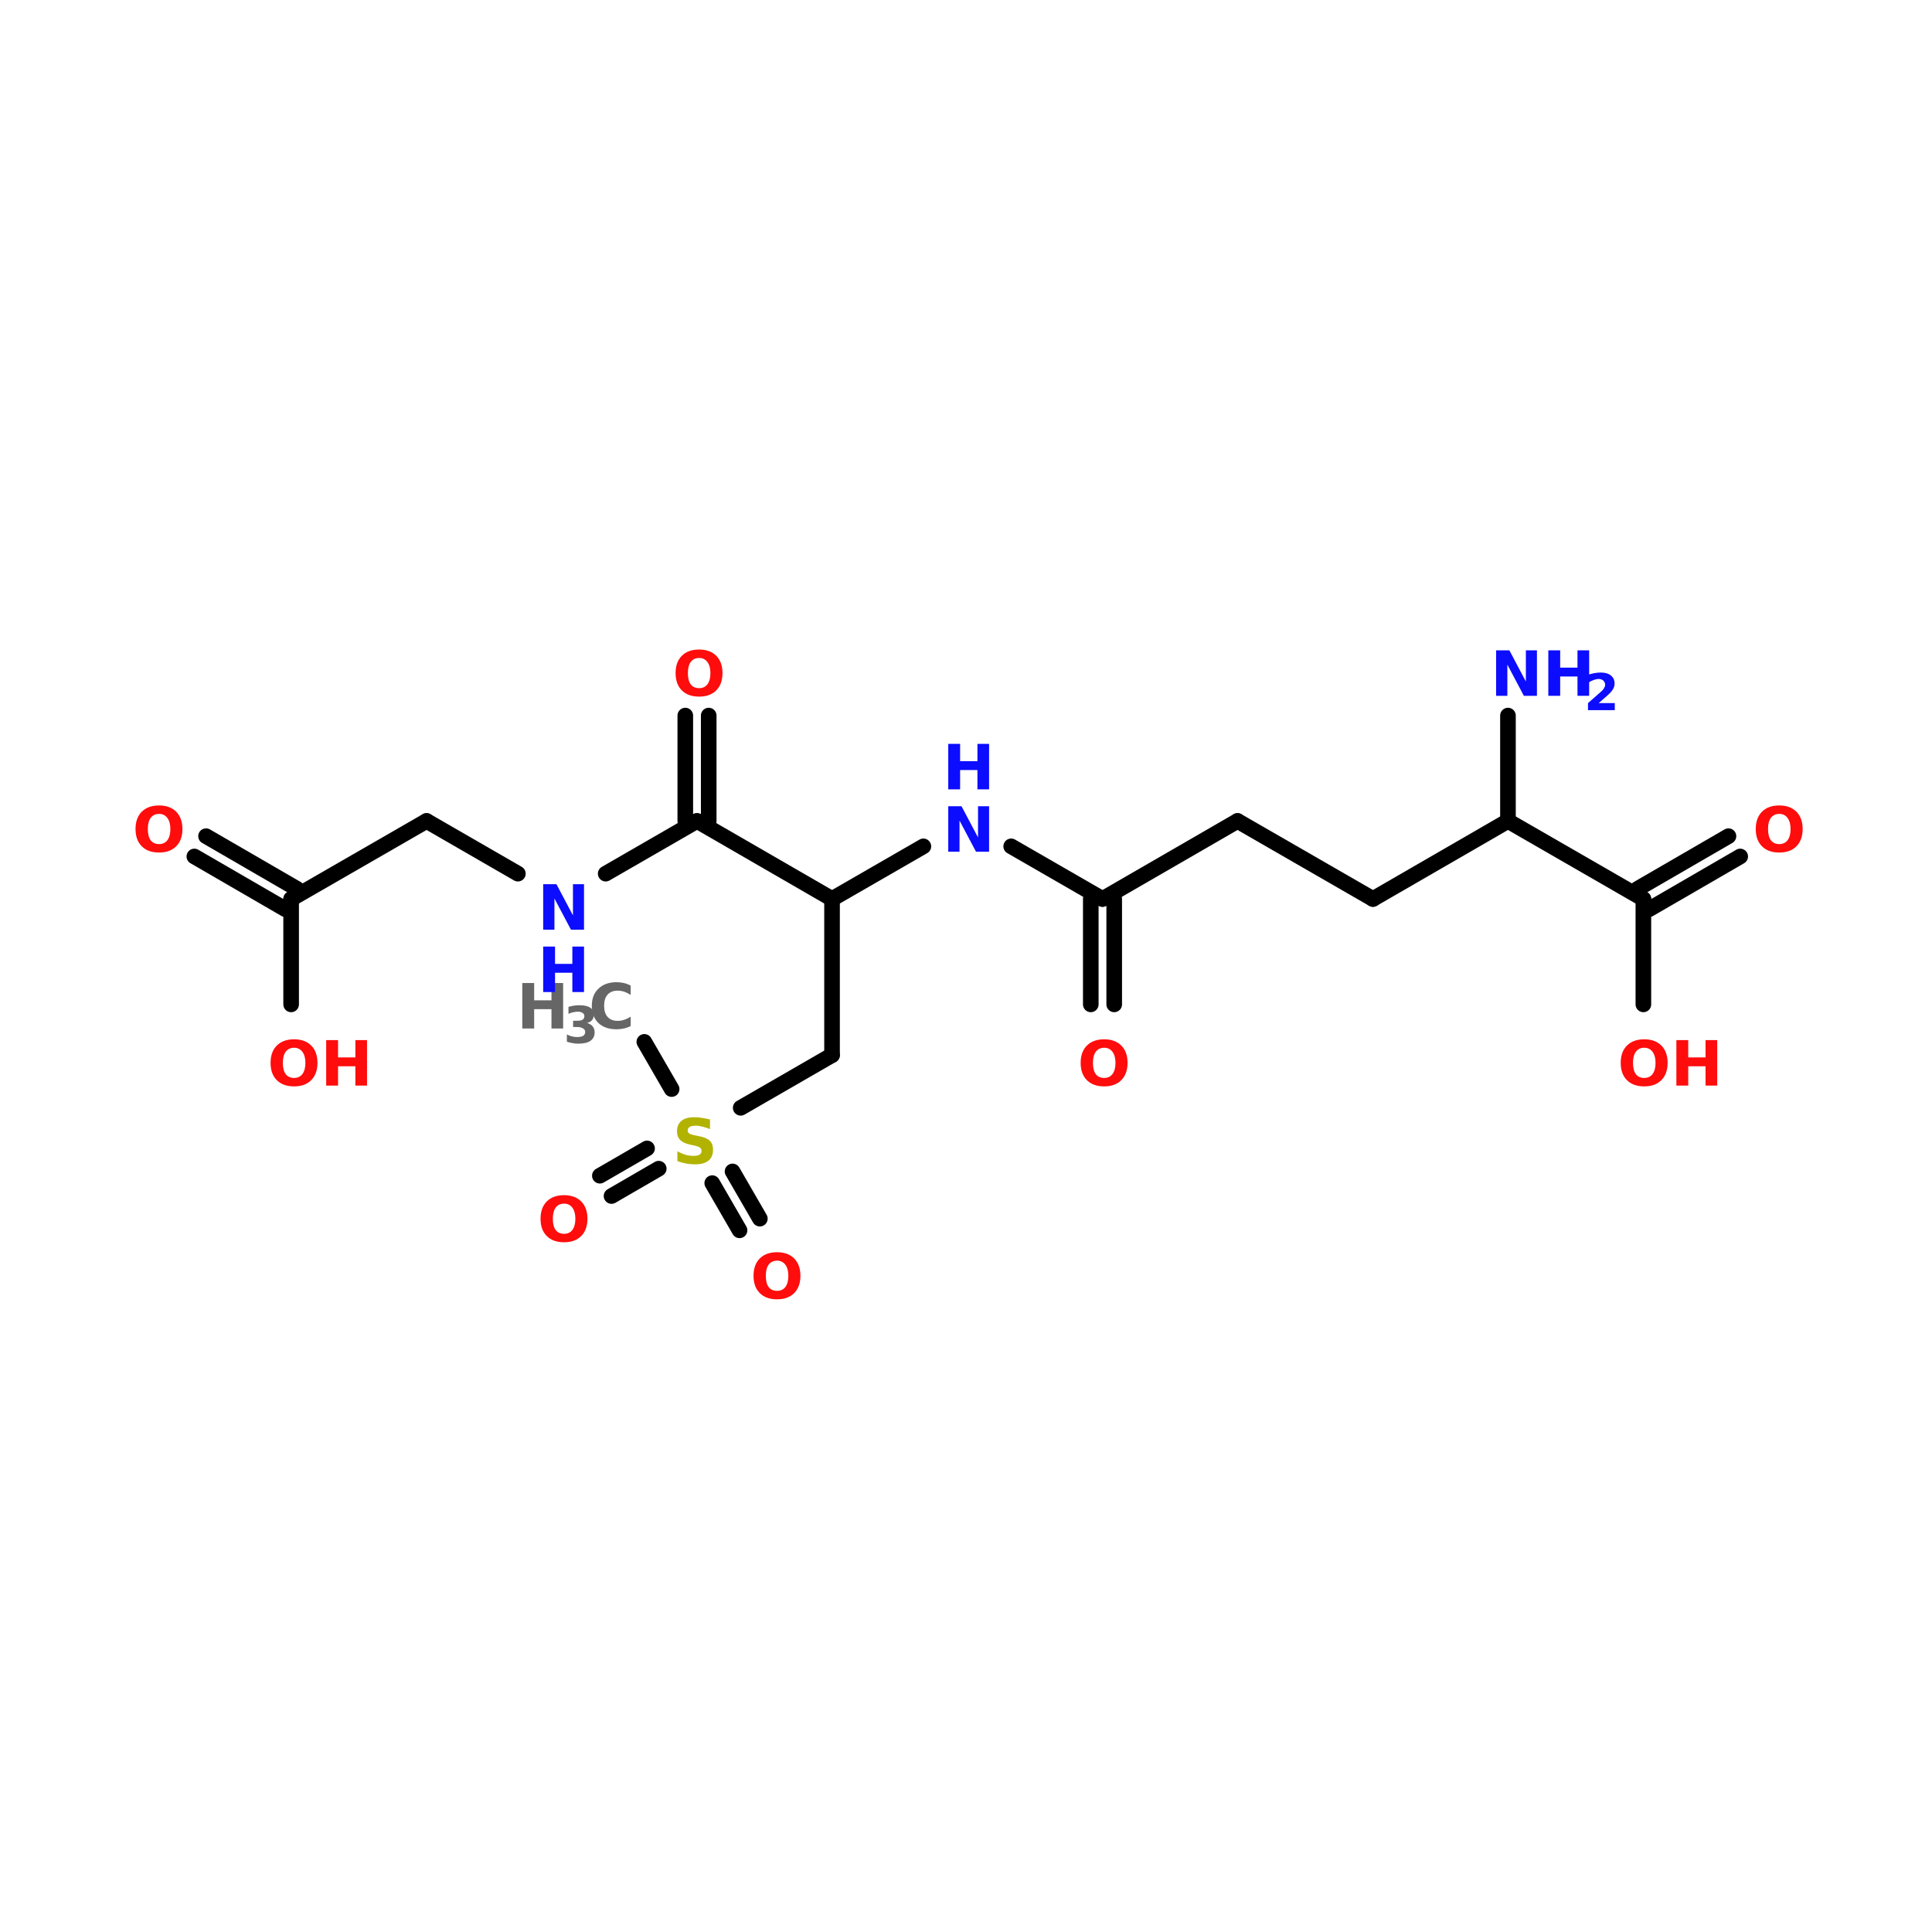 <?xml version="1.0" encoding="UTF-8"?>
<svg xmlns="http://www.w3.org/2000/svg" xmlns:xlink="http://www.w3.org/1999/xlink" width="150pt" height="150pt" viewBox="0 0 150 150" version="1.1">
<defs>
<g>
<symbol overflow="visible" id="glyph0-0">
<path style="stroke:none;" d="M 0.234 0.859 L 0.234 -3.422 L 2.656 -3.422 L 2.656 0.859 Z M 0.516 0.594 L 2.391 0.594 L 2.391 -3.141 L 0.516 -3.141 Z M 0.516 0.594 "/>
</symbol>
<symbol overflow="visible" id="glyph0-1">
<path style="stroke:none;" d="M 2.062 -2.938 C 1.781 -2.938 1.562 -2.832 1.406 -2.625 C 1.258 -2.414 1.188 -2.129 1.188 -1.766 C 1.188 -1.391 1.258 -1.098 1.406 -0.891 C 1.562 -0.691 1.781 -0.594 2.062 -0.594 C 2.332 -0.594 2.547 -0.691 2.703 -0.891 C 2.859 -1.098 2.938 -1.391 2.938 -1.766 C 2.938 -2.129 2.859 -2.414 2.703 -2.625 C 2.547 -2.832 2.332 -2.938 2.062 -2.938 Z M 2.062 -3.594 C 2.625 -3.594 3.066 -3.43 3.391 -3.109 C 3.711 -2.785 3.875 -2.336 3.875 -1.766 C 3.875 -1.191 3.711 -0.742 3.391 -0.422 C 3.066 -0.098 2.625 0.062 2.062 0.062 C 1.488 0.062 1.039 -0.098 0.719 -0.422 C 0.395 -0.742 0.234 -1.191 0.234 -1.766 C 0.234 -2.336 0.395 -2.785 0.719 -3.109 C 1.039 -3.43 1.488 -3.594 2.062 -3.594 Z M 2.062 -3.594 "/>
</symbol>
<symbol overflow="visible" id="glyph0-2">
<path style="stroke:none;" d="M 0.438 -3.531 L 1.469 -3.531 L 2.75 -1.109 L 2.75 -3.531 L 3.609 -3.531 L 3.609 0 L 2.594 0 L 1.312 -2.422 L 1.312 0 L 0.438 0 Z M 0.438 -3.531 "/>
</symbol>
<symbol overflow="visible" id="glyph0-3">
<path style="stroke:none;" d="M 0.438 -3.531 L 1.359 -3.531 L 1.359 -2.188 L 2.703 -2.188 L 2.703 -3.531 L 3.609 -3.531 L 3.609 0 L 2.703 0 L 2.703 -1.5 L 1.359 -1.5 L 1.359 0 L 0.438 0 Z M 0.438 -3.531 "/>
</symbol>
<symbol overflow="visible" id="glyph0-4">
<path style="stroke:none;" d="M 3.25 -0.188 C 3.082 -0.102 2.906 -0.039 2.719 0 C 2.539 0.039 2.352 0.062 2.156 0.062 C 1.562 0.062 1.094 -0.098 0.75 -0.422 C 0.406 -0.754 0.234 -1.203 0.234 -1.766 C 0.234 -2.328 0.406 -2.77 0.75 -3.094 C 1.094 -3.426 1.562 -3.594 2.156 -3.594 C 2.352 -3.594 2.539 -3.57 2.719 -3.531 C 2.906 -3.488 3.082 -3.422 3.25 -3.328 L 3.25 -2.609 C 3.07 -2.723 2.898 -2.805 2.734 -2.859 C 2.578 -2.91 2.41 -2.938 2.234 -2.938 C 1.898 -2.938 1.641 -2.832 1.453 -2.625 C 1.273 -2.414 1.188 -2.129 1.188 -1.766 C 1.188 -1.398 1.273 -1.113 1.453 -0.906 C 1.641 -0.695 1.898 -0.594 2.234 -0.594 C 2.41 -0.594 2.578 -0.617 2.734 -0.672 C 2.898 -0.723 3.07 -0.805 3.25 -0.922 Z M 3.25 -0.188 "/>
</symbol>
<symbol overflow="visible" id="glyph0-5">
<path style="stroke:none;" d="M 2.906 -3.422 L 2.906 -2.672 C 2.707 -2.754 2.516 -2.816 2.328 -2.859 C 2.148 -2.91 1.977 -2.938 1.812 -2.938 C 1.594 -2.938 1.43 -2.906 1.328 -2.844 C 1.223 -2.781 1.172 -2.688 1.172 -2.562 C 1.172 -2.469 1.207 -2.395 1.281 -2.344 C 1.352 -2.289 1.477 -2.242 1.656 -2.203 L 2.047 -2.125 C 2.441 -2.051 2.723 -1.93 2.891 -1.766 C 3.055 -1.609 3.141 -1.379 3.141 -1.078 C 3.141 -0.691 3.02 -0.406 2.781 -0.219 C 2.551 -0.031 2.203 0.062 1.734 0.062 C 1.504 0.062 1.273 0.039 1.047 0 C 0.828 -0.039 0.602 -0.102 0.375 -0.188 L 0.375 -0.953 C 0.602 -0.828 0.82 -0.734 1.031 -0.672 C 1.238 -0.617 1.441 -0.594 1.641 -0.594 C 1.836 -0.594 1.988 -0.625 2.094 -0.688 C 2.195 -0.758 2.25 -0.852 2.25 -0.969 C 2.25 -1.082 2.211 -1.164 2.141 -1.219 C 2.078 -1.281 1.938 -1.336 1.719 -1.391 L 1.359 -1.469 C 1.016 -1.539 0.758 -1.66 0.594 -1.828 C 0.426 -1.992 0.344 -2.219 0.344 -2.5 C 0.344 -2.852 0.457 -3.125 0.688 -3.312 C 0.914 -3.5 1.242 -3.594 1.672 -3.594 C 1.859 -3.594 2.055 -3.578 2.266 -3.547 C 2.473 -3.516 2.688 -3.473 2.906 -3.422 Z M 2.906 -3.422 "/>
</symbol>
<symbol overflow="visible" id="glyph1-0">
<path style="stroke:none;" d="M 0.203 0.703 L 0.203 -2.781 L 2.172 -2.781 L 2.172 0.703 Z M 0.422 0.484 L 1.953 0.484 L 1.953 -2.562 L 0.422 -2.562 Z M 0.422 0.484 "/>
</symbol>
<symbol overflow="visible" id="glyph1-1">
<path style="stroke:none;" d="M 1.141 -0.547 L 2.391 -0.547 L 2.391 0 L 0.312 0 L 0.312 -0.547 L 1.359 -1.469 C 1.453 -1.551 1.52 -1.633 1.562 -1.719 C 1.613 -1.801 1.641 -1.883 1.641 -1.969 C 1.641 -2.102 1.594 -2.211 1.5 -2.297 C 1.406 -2.379 1.285 -2.422 1.141 -2.422 C 1.023 -2.422 0.895 -2.395 0.75 -2.344 C 0.613 -2.289 0.469 -2.219 0.312 -2.125 L 0.312 -2.75 C 0.477 -2.801 0.645 -2.844 0.812 -2.875 C 0.977 -2.906 1.141 -2.922 1.297 -2.922 C 1.641 -2.922 1.906 -2.844 2.094 -2.688 C 2.281 -2.539 2.375 -2.332 2.375 -2.062 C 2.375 -1.906 2.332 -1.758 2.25 -1.625 C 2.176 -1.488 2.008 -1.305 1.75 -1.078 Z M 1.141 -0.547 "/>
</symbol>
<symbol overflow="visible" id="glyph1-2">
<path style="stroke:none;" d="M 1.828 -1.547 C 2.023 -1.492 2.172 -1.406 2.266 -1.281 C 2.367 -1.164 2.422 -1.008 2.422 -0.812 C 2.422 -0.531 2.312 -0.312 2.094 -0.156 C 1.875 -0.008 1.555 0.062 1.141 0.062 C 0.992 0.062 0.848 0.047 0.703 0.016 C 0.555 -0.004 0.41 -0.039 0.266 -0.094 L 0.266 -0.656 C 0.398 -0.582 0.535 -0.531 0.672 -0.5 C 0.805 -0.469 0.941 -0.453 1.078 -0.453 C 1.273 -0.453 1.426 -0.484 1.531 -0.547 C 1.633 -0.617 1.688 -0.719 1.688 -0.844 C 1.688 -0.969 1.629 -1.062 1.516 -1.125 C 1.41 -1.195 1.254 -1.234 1.047 -1.234 L 0.75 -1.234 L 0.75 -1.719 L 1.062 -1.719 C 1.25 -1.719 1.391 -1.742 1.484 -1.797 C 1.578 -1.859 1.625 -1.953 1.625 -2.078 C 1.625 -2.18 1.578 -2.266 1.484 -2.328 C 1.398 -2.391 1.273 -2.422 1.109 -2.422 C 0.992 -2.422 0.875 -2.406 0.75 -2.375 C 0.625 -2.352 0.504 -2.312 0.391 -2.25 L 0.391 -2.797 C 0.535 -2.836 0.676 -2.867 0.812 -2.891 C 0.957 -2.91 1.102 -2.922 1.25 -2.922 C 1.613 -2.922 1.891 -2.859 2.078 -2.734 C 2.266 -2.617 2.359 -2.438 2.359 -2.188 C 2.359 -2.02 2.312 -1.879 2.219 -1.766 C 2.133 -1.66 2.004 -1.586 1.828 -1.547 Z M 1.828 -1.547 "/>
</symbol>
</g>
</defs>
<g id="surface1">
<path style="fill-rule:nonzero;fill:rgb(0%,0%,0%);fill-opacity:1;stroke-width:4;stroke-linecap:round;stroke-linejoin:miter;stroke:rgb(0%,0%,0%);stroke-opacity:1;stroke-miterlimit:4;" d="M 165.102 136.604 L 172.098 148.699 " transform="matrix(0.303,0,0,0.303,0,39.499)"/>
<path style="fill-rule:nonzero;fill:rgb(0%,0%,0%);fill-opacity:1;stroke-width:4;stroke-linecap:round;stroke-linejoin:miter;stroke:rgb(0%,0%,0%);stroke-opacity:1;stroke-miterlimit:4;" d="M 187.705 169.805 L 194.701 181.901 " transform="matrix(0.303,0,0,0.303,0,39.499)"/>
<path style="fill-rule:nonzero;fill:rgb(0%,0%,0%);fill-opacity:1;stroke-width:4;stroke-linecap:round;stroke-linejoin:miter;stroke:rgb(0%,0%,0%);stroke-opacity:1;stroke-miterlimit:4;" d="M 182.503 172.8 L 189.499 184.895 " transform="matrix(0.303,0,0,0.303,0,39.499)"/>
<path style="fill-rule:nonzero;fill:rgb(0%,0%,0%);fill-opacity:1;stroke-width:4;stroke-linecap:round;stroke-linejoin:miter;stroke:rgb(0%,0%,0%);stroke-opacity:1;stroke-miterlimit:4;" d="M 168.794 169.095 L 156.698 176.105 " transform="matrix(0.303,0,0,0.303,0,39.499)"/>
<path style="fill-rule:nonzero;fill:rgb(0%,0%,0%);fill-opacity:1;stroke-width:4;stroke-linecap:round;stroke-linejoin:miter;stroke:rgb(0%,0%,0%);stroke-opacity:1;stroke-miterlimit:4;" d="M 165.799 163.906 L 153.704 170.902 " transform="matrix(0.303,0,0,0.303,0,39.499)"/>
<path style="fill-rule:nonzero;fill:rgb(0%,0%,0%);fill-opacity:1;stroke-width:4;stroke-linecap:round;stroke-linejoin:miter;stroke:rgb(0%,0%,0%);stroke-opacity:1;stroke-miterlimit:4;" d="M 189.796 153.502 L 213.2 139.999 " transform="matrix(0.303,0,0,0.303,0,39.499)"/>
<path style="fill:none;stroke-width:4;stroke-linecap:round;stroke-linejoin:miter;stroke:rgb(0%,0%,0%);stroke-opacity:1;stroke-miterlimit:4;" d="M 213.2 139.999 L 213.2 99.995 " transform="matrix(0.303,0,0,0.303,0,39.499)"/>
<path style="fill-rule:nonzero;fill:rgb(0%,0%,0%);fill-opacity:1;stroke-width:4;stroke-linecap:round;stroke-linejoin:miter;stroke:rgb(0%,0%,0%);stroke-opacity:1;stroke-miterlimit:4;" d="M 213.2 99.995 L 178.604 80 " transform="matrix(0.303,0,0,0.303,0,39.499)"/>
<path style="fill:none;stroke-width:4;stroke-linecap:round;stroke-linejoin:miter;stroke:rgb(0%,0%,0%);stroke-opacity:1;stroke-miterlimit:4;" d="M 175.597 80 L 175.597 52.995 " transform="matrix(0.303,0,0,0.303,0,39.499)"/>
<path style="fill:none;stroke-width:4;stroke-linecap:round;stroke-linejoin:miter;stroke:rgb(0%,0%,0%);stroke-opacity:1;stroke-miterlimit:4;" d="M 181.599 80 L 181.599 52.995 " transform="matrix(0.303,0,0,0.303,0,39.499)"/>
<path style="fill-rule:nonzero;fill:rgb(0%,0%,0%);fill-opacity:1;stroke-width:4;stroke-linecap:round;stroke-linejoin:miter;stroke:rgb(0%,0%,0%);stroke-opacity:1;stroke-miterlimit:4;" d="M 178.604 80 L 155.201 93.502 " transform="matrix(0.303,0,0,0.303,0,39.499)"/>
<path style="fill-rule:nonzero;fill:rgb(0%,0%,0%);fill-opacity:1;stroke-width:4;stroke-linecap:round;stroke-linejoin:miter;stroke:rgb(0%,0%,0%);stroke-opacity:1;stroke-miterlimit:4;" d="M 132.701 93.502 L 109.298 80 " transform="matrix(0.303,0,0,0.303,0,39.499)"/>
<path style="fill-rule:nonzero;fill:rgb(0%,0%,0%);fill-opacity:1;stroke-width:4;stroke-linecap:round;stroke-linejoin:miter;stroke:rgb(0%,0%,0%);stroke-opacity:1;stroke-miterlimit:4;" d="M 109.298 80 L 74.599 99.995 " transform="matrix(0.303,0,0,0.303,0,39.499)"/>
<path style="fill-rule:nonzero;fill:rgb(0%,0%,0%);fill-opacity:1;stroke-width:4;stroke-linecap:round;stroke-linejoin:miter;stroke:rgb(0%,0%,0%);stroke-opacity:1;stroke-miterlimit:4;" d="M 73.102 102.603 L 49.802 89.1 " transform="matrix(0.303,0,0,0.303,0,39.499)"/>
<path style="fill-rule:nonzero;fill:rgb(0%,0%,0%);fill-opacity:1;stroke-width:4;stroke-linecap:round;stroke-linejoin:miter;stroke:rgb(0%,0%,0%);stroke-opacity:1;stroke-miterlimit:4;" d="M 76.097 97.4 L 52.796 83.898 " transform="matrix(0.303,0,0,0.303,0,39.499)"/>
<path style="fill:none;stroke-width:4;stroke-linecap:round;stroke-linejoin:miter;stroke:rgb(0%,0%,0%);stroke-opacity:1;stroke-miterlimit:4;" d="M 74.599 99.995 L 74.599 127 " transform="matrix(0.303,0,0,0.303,0,39.499)"/>
<path style="fill-rule:nonzero;fill:rgb(0%,0%,0%);fill-opacity:1;stroke-width:4;stroke-linecap:round;stroke-linejoin:miter;stroke:rgb(0%,0%,0%);stroke-opacity:1;stroke-miterlimit:4;" d="M 213.2 99.995 L 236.603 86.505 " transform="matrix(0.303,0,0,0.303,0,39.499)"/>
<path style="fill-rule:nonzero;fill:rgb(0%,0%,0%);fill-opacity:1;stroke-width:4;stroke-linecap:round;stroke-linejoin:miter;stroke:rgb(0%,0%,0%);stroke-opacity:1;stroke-miterlimit:4;" d="M 259.103 86.505 L 282.506 99.995 " transform="matrix(0.303,0,0,0.303,0,39.499)"/>
<path style="fill:none;stroke-width:4;stroke-linecap:round;stroke-linejoin:miter;stroke:rgb(0%,0%,0%);stroke-opacity:1;stroke-miterlimit:4;" d="M 285.501 99.995 L 285.501 127 " transform="matrix(0.303,0,0,0.303,0,39.499)"/>
<path style="fill:none;stroke-width:4;stroke-linecap:round;stroke-linejoin:miter;stroke:rgb(0%,0%,0%);stroke-opacity:1;stroke-miterlimit:4;" d="M 279.499 99.995 L 279.499 127 " transform="matrix(0.303,0,0,0.303,0,39.499)"/>
<path style="fill-rule:nonzero;fill:rgb(0%,0%,0%);fill-opacity:1;stroke-width:4;stroke-linecap:round;stroke-linejoin:miter;stroke:rgb(0%,0%,0%);stroke-opacity:1;stroke-miterlimit:4;" d="M 282.506 99.995 L 317.102 80 " transform="matrix(0.303,0,0,0.303,0,39.499)"/>
<path style="fill-rule:nonzero;fill:rgb(0%,0%,0%);fill-opacity:1;stroke-width:4;stroke-linecap:round;stroke-linejoin:miter;stroke:rgb(0%,0%,0%);stroke-opacity:1;stroke-miterlimit:4;" d="M 317.102 80 L 351.8 99.995 " transform="matrix(0.303,0,0,0.303,0,39.499)"/>
<path style="fill-rule:nonzero;fill:rgb(0%,0%,0%);fill-opacity:1;stroke-width:4;stroke-linecap:round;stroke-linejoin:miter;stroke:rgb(0%,0%,0%);stroke-opacity:1;stroke-miterlimit:4;" d="M 351.8 99.995 L 386.395 80 " transform="matrix(0.303,0,0,0.303,0,39.499)"/>
<path style="fill-rule:nonzero;fill:rgb(0%,0%,0%);fill-opacity:1;stroke-width:4;stroke-linecap:round;stroke-linejoin:miter;stroke:rgb(0%,0%,0%);stroke-opacity:1;stroke-miterlimit:4;" d="M 386.395 80 L 421.094 99.995 " transform="matrix(0.303,0,0,0.303,0,39.499)"/>
<path style="fill-rule:nonzero;fill:rgb(0%,0%,0%);fill-opacity:1;stroke-width:4;stroke-linecap:round;stroke-linejoin:miter;stroke:rgb(0%,0%,0%);stroke-opacity:1;stroke-miterlimit:4;" d="M 419.596 97.4 L 442.897 83.898 " transform="matrix(0.303,0,0,0.303,0,39.499)"/>
<path style="fill-rule:nonzero;fill:rgb(0%,0%,0%);fill-opacity:1;stroke-width:4;stroke-linecap:round;stroke-linejoin:miter;stroke:rgb(0%,0%,0%);stroke-opacity:1;stroke-miterlimit:4;" d="M 422.604 102.603 L 445.904 89.1 " transform="matrix(0.303,0,0,0.303,0,39.499)"/>
<path style="fill:none;stroke-width:4;stroke-linecap:round;stroke-linejoin:miter;stroke:rgb(0%,0%,0%);stroke-opacity:1;stroke-miterlimit:4;" d="M 421.094 99.995 L 421.094 127 " transform="matrix(0.303,0,0,0.303,0,39.499)"/>
<path style="fill:none;stroke-width:4;stroke-linecap:round;stroke-linejoin:miter;stroke:rgb(0%,0%,0%);stroke-opacity:1;stroke-miterlimit:4;" d="M 386.395 80 L 386.395 52.995 " transform="matrix(0.303,0,0,0.303,0,39.499)"/>
<g style="fill:rgb(100%,4.706%,4.706%);fill-opacity:1;">
  <use xlink:href="#glyph0-1" x="10.289" y="66.129"/>
</g>
<g style="fill:rgb(4.706%,4.706%,100%);fill-opacity:1;">
  <use xlink:href="#glyph0-2" x="115.719" y="54.023"/>
</g>
<g style="fill:rgb(4.706%,4.706%,100%);fill-opacity:1;">
  <use xlink:href="#glyph0-3" x="119.773" y="54.023"/>
</g>
<g style="fill:rgb(4.706%,4.706%,100%);fill-opacity:1;">
  <use xlink:href="#glyph1-1" x="122.98" y="55.137"/>
</g>
<g style="fill:rgb(100%,4.706%,4.706%);fill-opacity:1;">
  <use xlink:href="#glyph0-1" x="125.598" y="84.285"/>
</g>
<g style="fill:rgb(100%,4.706%,4.706%);fill-opacity:1;">
  <use xlink:href="#glyph0-3" x="129.715" y="84.285"/>
</g>
<g style="fill:rgb(100%,4.706%,4.706%);fill-opacity:1;">
  <use xlink:href="#glyph0-1" x="136.082" y="66.129"/>
</g>
<g style="fill:rgb(100%,4.706%,4.706%);fill-opacity:1;">
  <use xlink:href="#glyph0-1" x="83.668" y="84.285"/>
</g>
<g style="fill:rgb(4.706%,4.706%,100%);fill-opacity:1;">
  <use xlink:href="#glyph0-2" x="73.184" y="66.129"/>
</g>
<g style="fill:rgb(4.706%,4.706%,100%);fill-opacity:1;">
  <use xlink:href="#glyph0-3" x="73.184" y="61.285"/>
</g>
<g style="fill:rgb(100%,4.706%,4.706%);fill-opacity:1;">
  <use xlink:href="#glyph0-1" x="20.773" y="84.285"/>
</g>
<g style="fill:rgb(100%,4.706%,4.706%);fill-opacity:1;">
  <use xlink:href="#glyph0-3" x="24.887" y="84.285"/>
</g>
<g style="fill:rgb(40%,40%,40%);fill-opacity:1;">
  <use xlink:href="#glyph0-3" x="40.113" y="79.852"/>
</g>
<g style="fill:rgb(40%,40%,40%);fill-opacity:1;">
  <use xlink:href="#glyph1-2" x="43.746" y="80.969"/>
</g>
<g style="fill:rgb(40%,40%,40%);fill-opacity:1;">
  <use xlink:href="#glyph0-4" x="45.715" y="79.852"/>
</g>
<g style="fill:rgb(4.706%,4.706%,100%);fill-opacity:1;">
  <use xlink:href="#glyph0-2" x="41.734" y="72.18"/>
</g>
<g style="fill:rgb(4.706%,4.706%,100%);fill-opacity:1;">
  <use xlink:href="#glyph0-3" x="41.734" y="77.023"/>
</g>
<g style="fill:rgb(100%,4.706%,4.706%);fill-opacity:1;">
  <use xlink:href="#glyph0-1" x="52.219" y="54.023"/>
</g>
<g style="fill:rgb(100%,4.706%,4.706%);fill-opacity:1;">
  <use xlink:href="#glyph0-1" x="41.734" y="96.387"/>
</g>
<g style="fill:rgb(100%,4.706%,4.706%);fill-opacity:1;">
  <use xlink:href="#glyph0-1" x="58.27" y="100.816"/>
</g>
<g style="fill:rgb(69.804%,69.804%,0%);fill-opacity:1;">
  <use xlink:href="#glyph0-5" x="52.219" y="90.336"/>
</g>
</g>
</svg>
